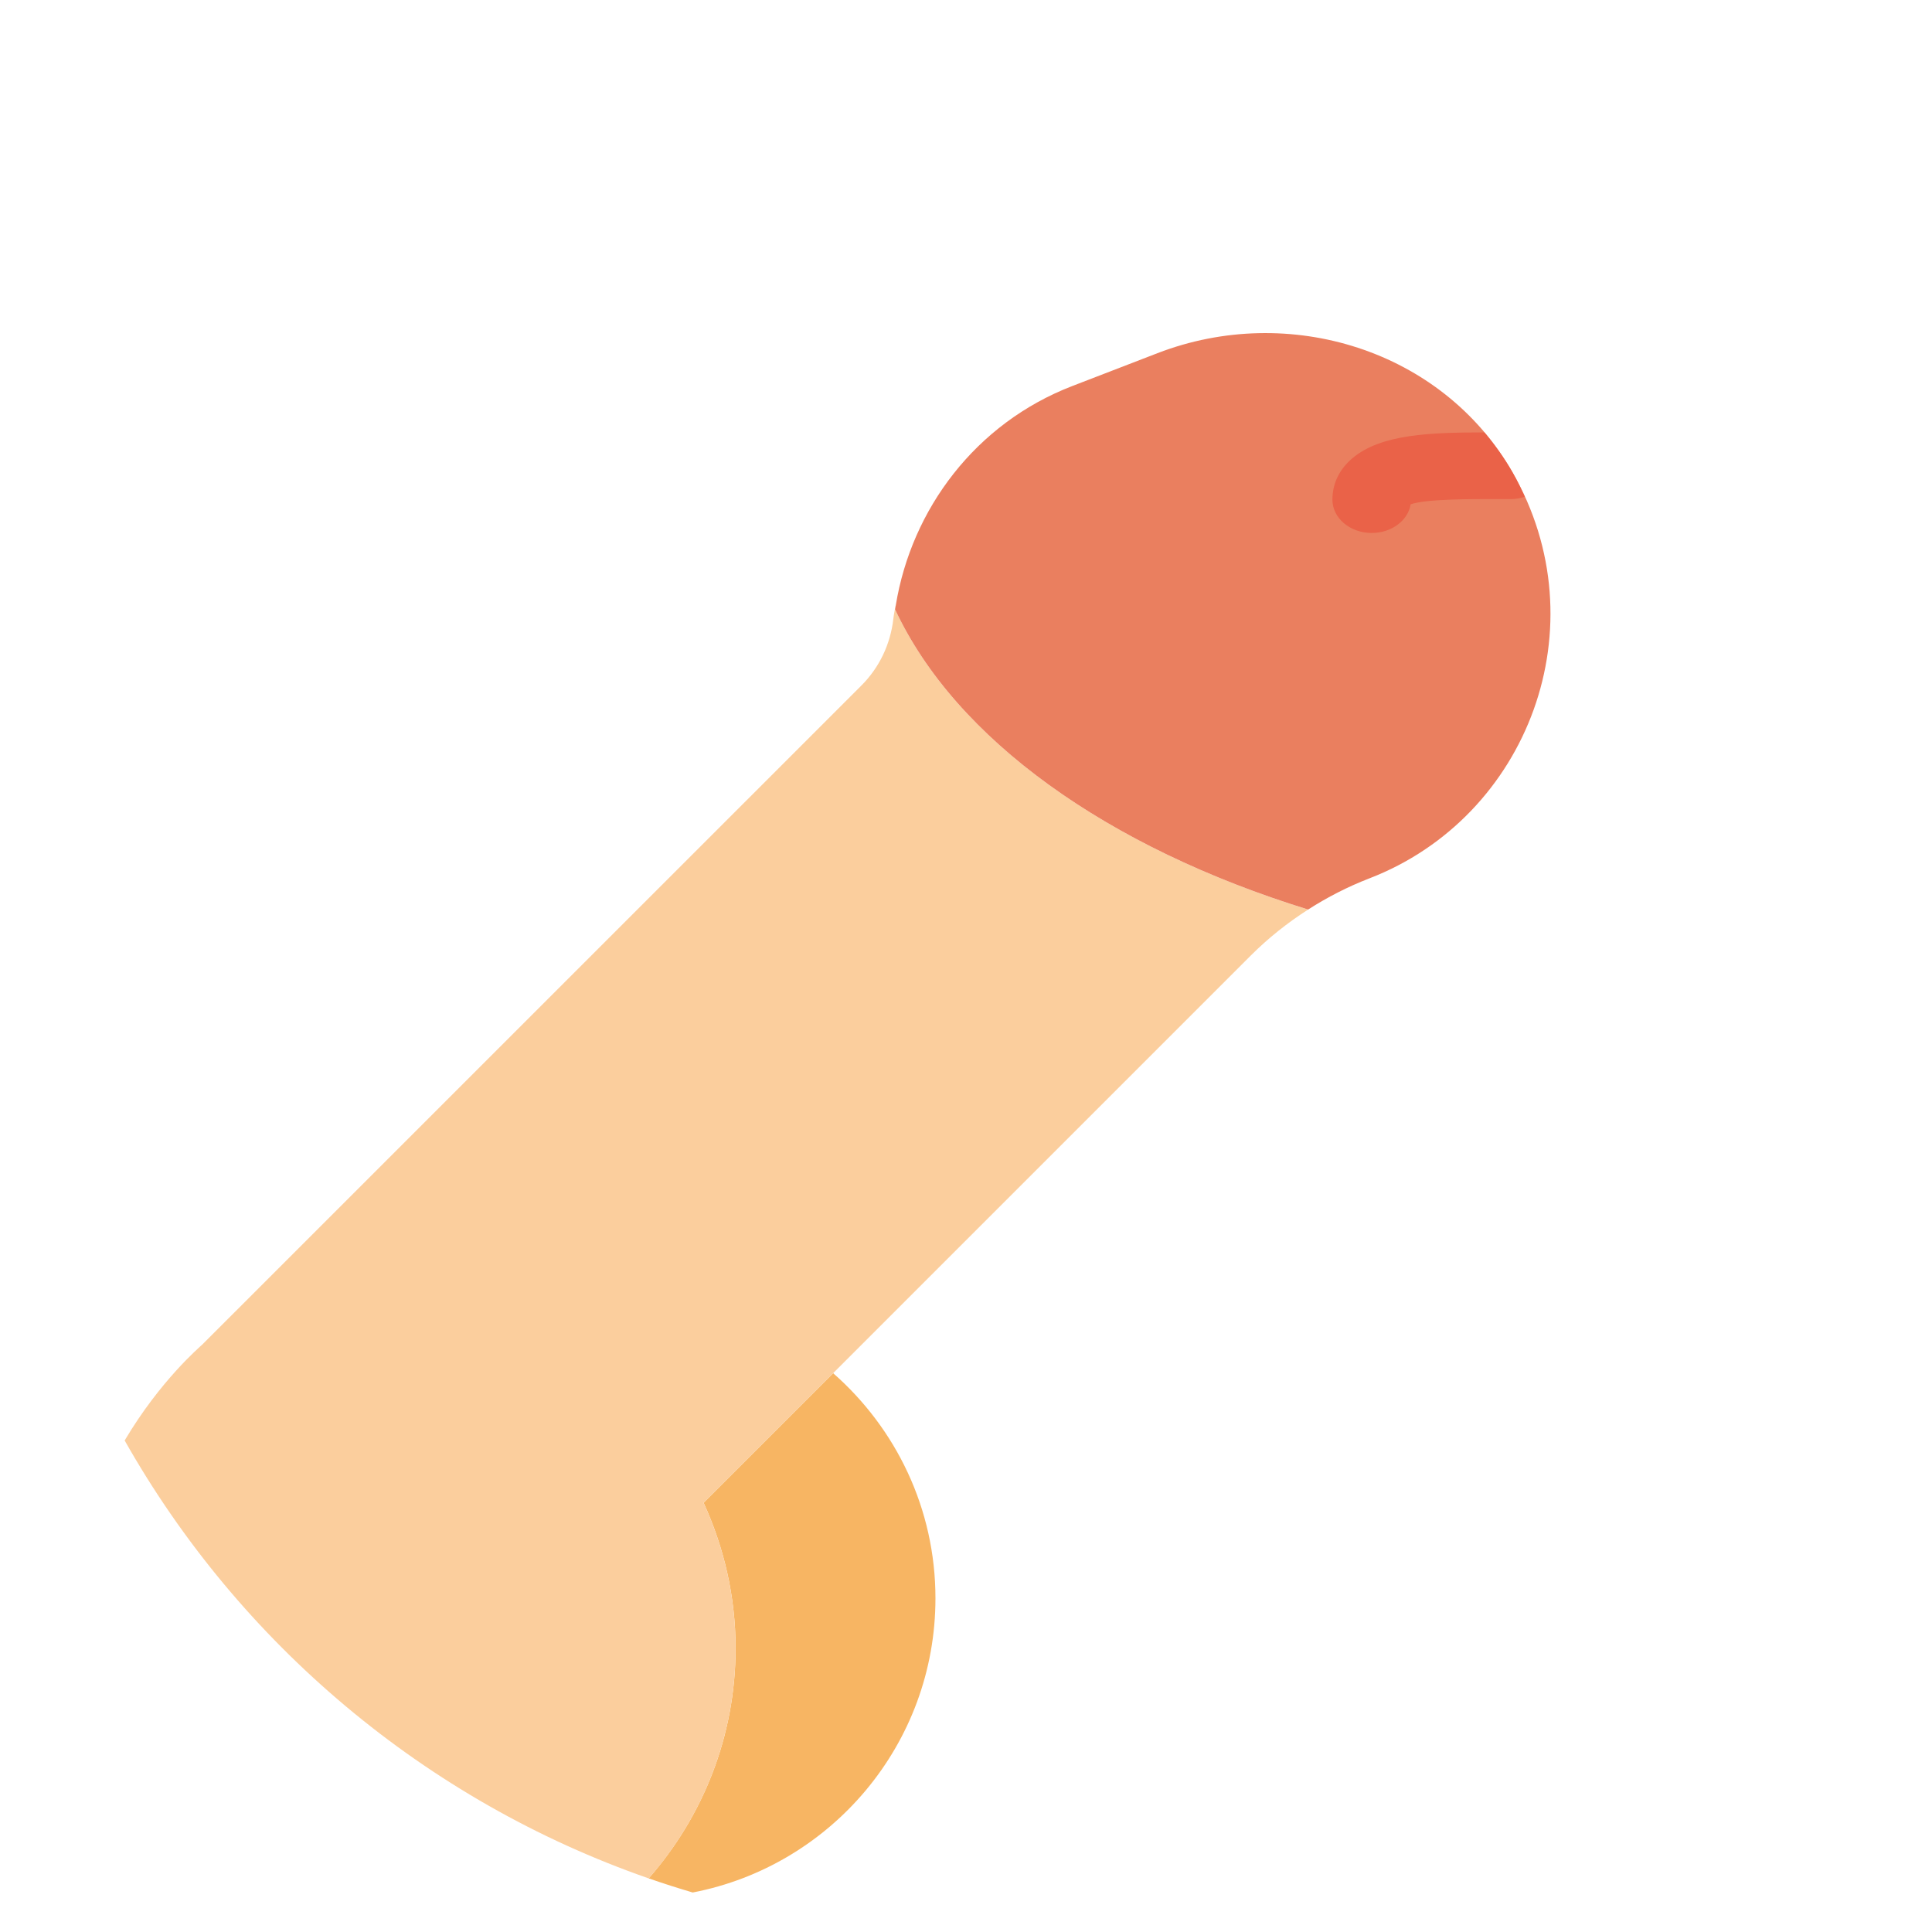 <?xml version="1.0" encoding="iso-8859-1"?>
<!-- Uploaded to: SVG Repo, www.svgrepo.com, Generator: SVG Repo Mixer Tools -->
<!DOCTYPE svg PUBLIC "-//W3C//DTD SVG 1.1//EN" "http://www.w3.org/Graphics/SVG/1.1/DTD/svg11.dtd">
<svg height="800px" width="800px" version="1.1" id="Capa_1" xmlns="http://www.w3.org/2000/svg" xmlns:xlink="http://www.w3.org/1999/xlink" 
	 viewBox="0 0 58 58" xml:space="preserve">
<g>
	
	<path style="fill:#F7B563;" d="M25.012,41.224l-3.89,3.89c0.611,1.331,0.961,2.807,0.961,4.368c0,2.649-0.99,5.061-2.609,6.908
		c0.436,0.152,0.877,0.293,1.322,0.424c4.151-0.8,7.287-4.448,7.287-8.833C28.083,45.286,26.891,42.874,25.012,41.224z"/>
	<g>
		<path style="fill:#FBCE9D;" d="M39.272,27.305c0,0-0.001,0-0.001,0.001c-6.026-1.861-10.581-5.11-12.401-9.012
			c0.006-0.043,0.018-0.084,0.025-0.127c-0.002,0-0.005,0-0.007-0.001c-0.023,0.139-0.055,0.276-0.07,0.417
			c-0.086,0.753-0.418,1.455-0.953,1.991L6.076,40.361c-0.072,0.072-1.259,1.073-2.334,2.883
			c3.445,6.094,9.028,10.815,15.733,13.147c1.618-1.847,2.607-4.26,2.607-6.909c0-1.561-0.35-3.037-0.961-4.368l16.431-16.431
			C38.075,28.161,38.653,27.701,39.272,27.305z"/>
	</g>
	<g>
		<path style="fill:#EA7F5F;" d="M45.398,14.164c-2.11-3.662-6.704-5.083-10.648-3.562l-2.559,0.987
			c-2.907,1.121-4.825,3.696-5.298,6.577c0.001,0,0.001,0,0.002,0c-0.007,0.043-0.019,0.084-0.025,0.127
			c1.82,3.902,6.374,7.151,12.401,9.012l0,0c0.578-0.371,1.193-0.686,1.837-0.935h0C45.882,24.53,48.057,18.78,45.398,14.164z"/>
	</g>
	<path style="fill:#EA6248;" d="M45.398,14.164c-0.245-0.426-0.527-0.818-0.835-1.183c-1.615,0.002-3.104,0.049-3.962,0.775
		C40.207,14.088,40,14.518,40,15c0,0.553,0.529,1,1.18,1c0.596,0,1.089-0.374,1.169-0.86c0.472-0.165,1.843-0.157,2.608-0.158
		l0.409,0.001c0.145,0,0.281-0.029,0.409-0.07C45.661,14.661,45.54,14.41,45.398,14.164z"/>
</g>
</svg>
